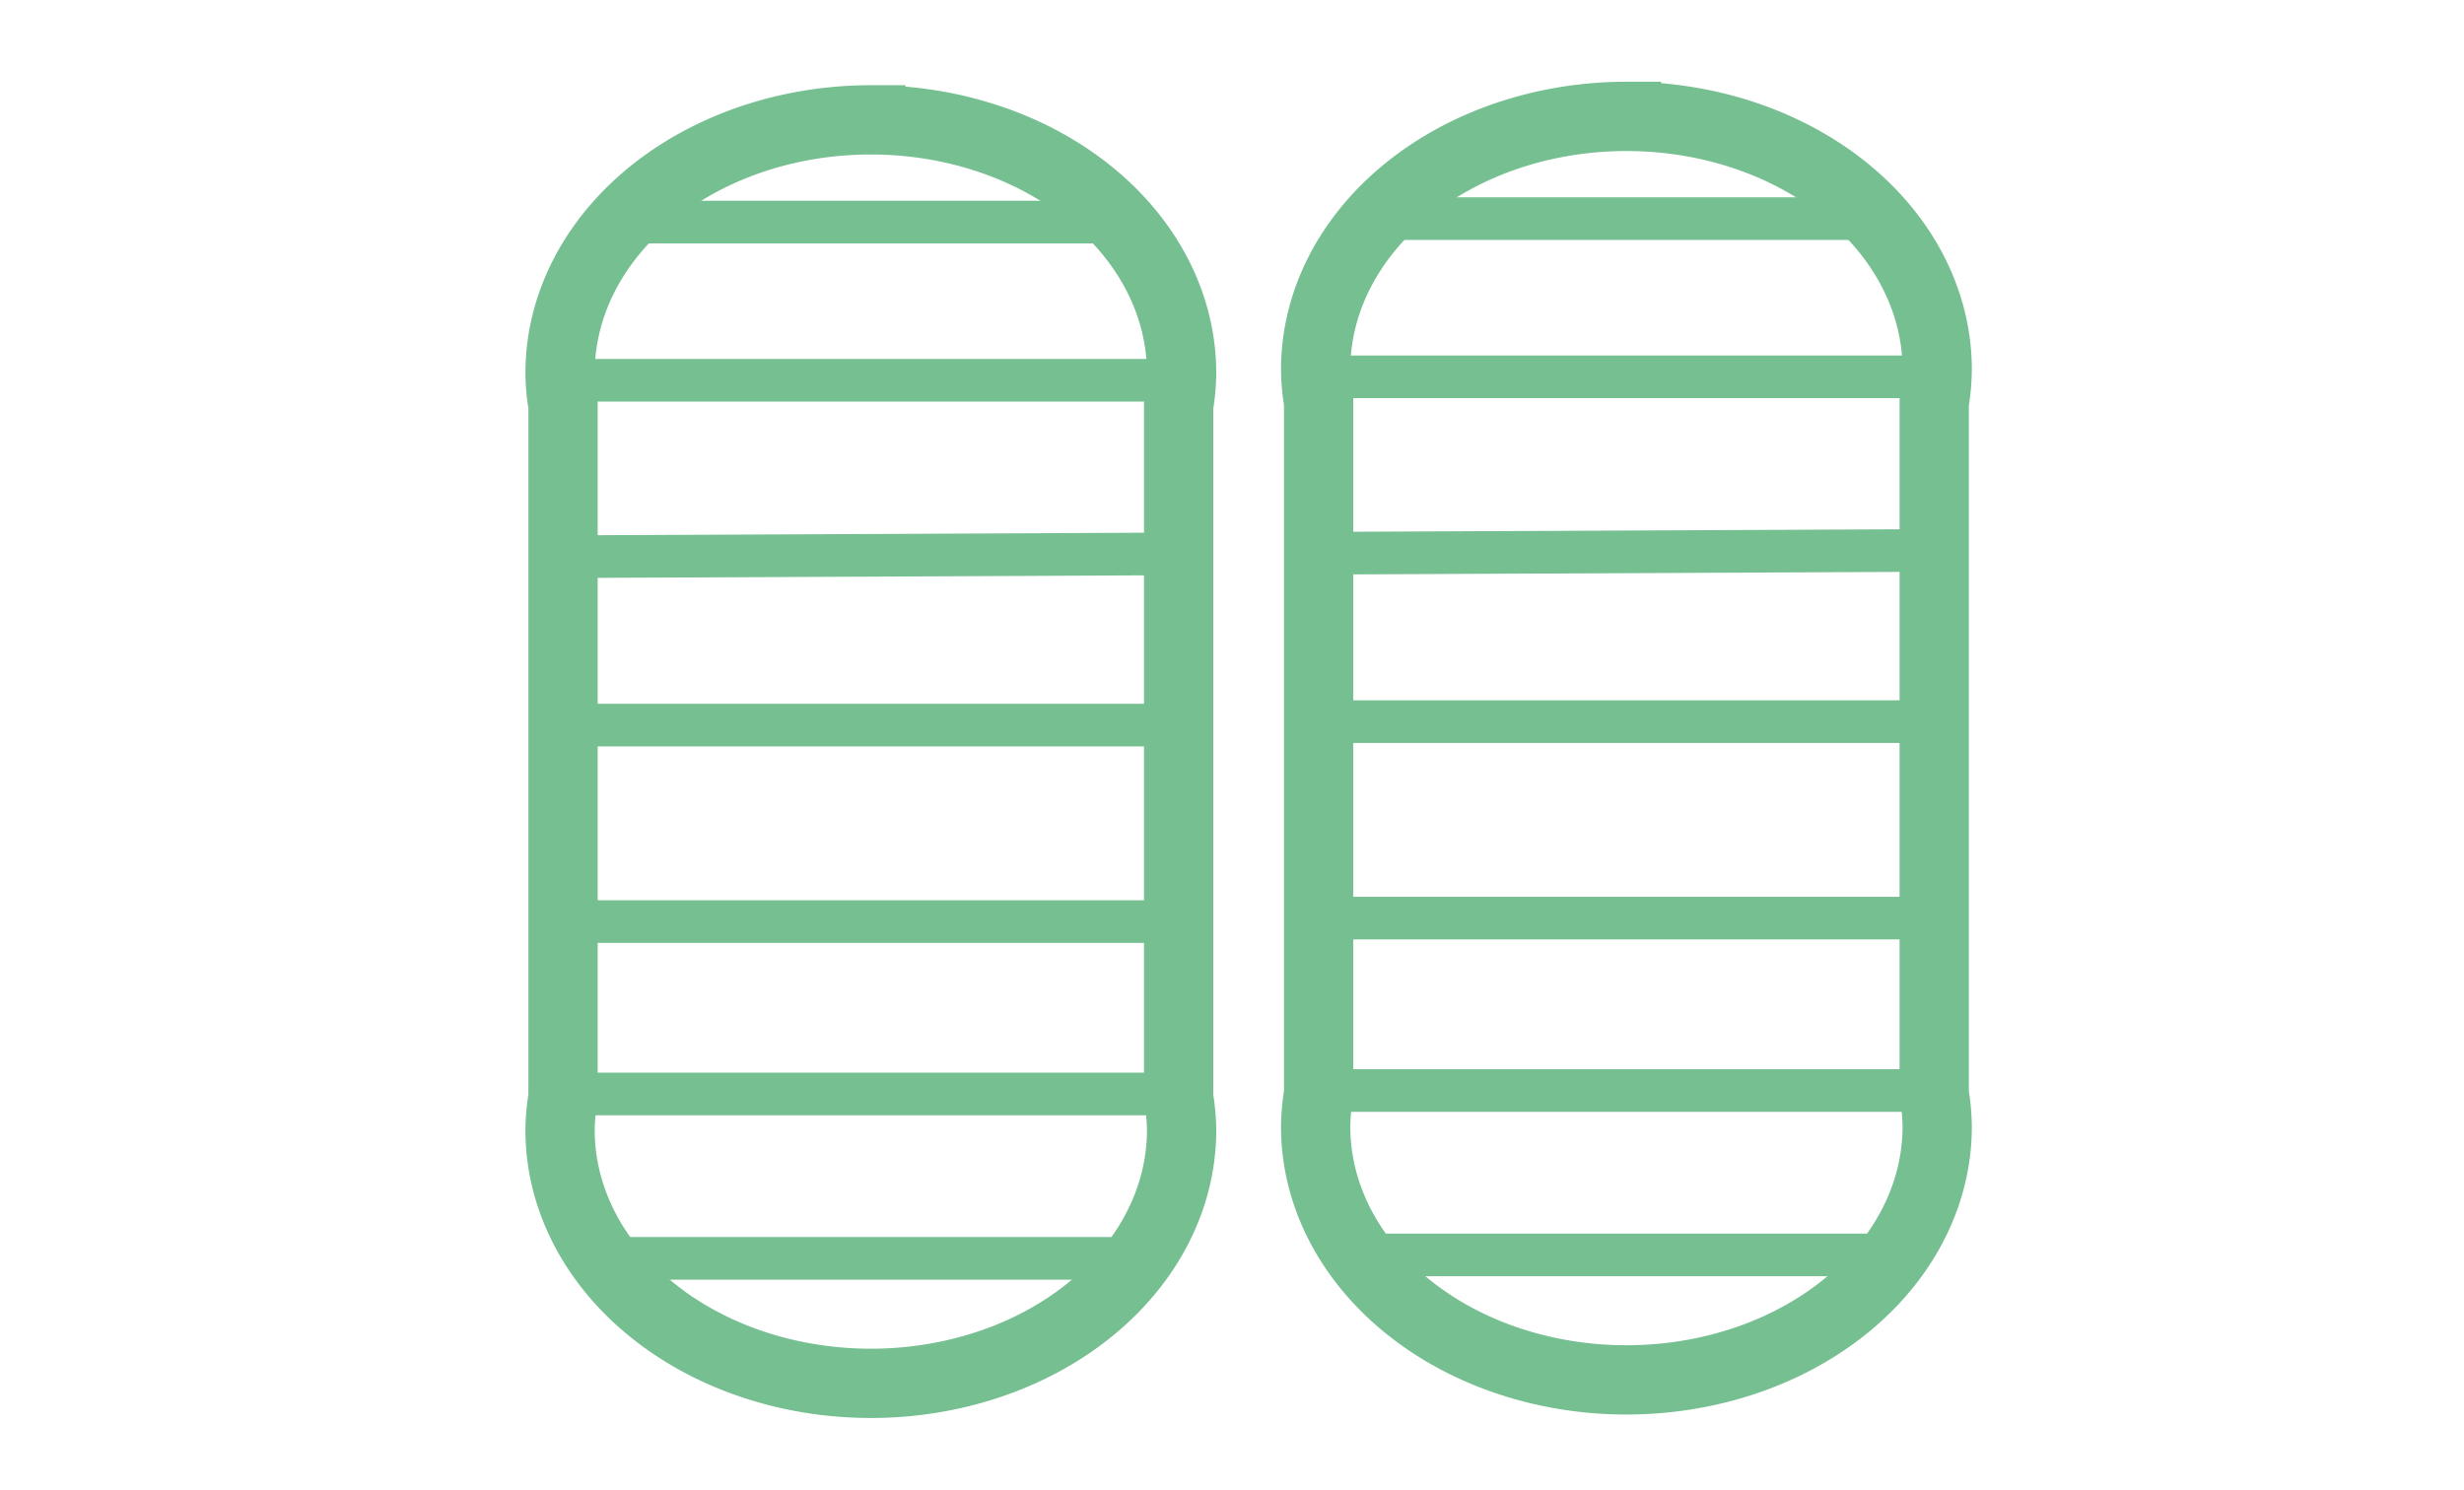 <?xml version="1.0" encoding="UTF-8" standalone="no"?>
<!-- Created with Inkscape (http://www.inkscape.org/) -->

<svg
   xmlns:dc="http://purl.org/dc/elements/1.1/"
   xmlns:cc="http://creativecommons.org/ns#"
   xmlns:rdf="http://www.w3.org/1999/02/22-rdf-syntax-ns#"
   xmlns:svg="http://www.w3.org/2000/svg"
   xmlns="http://www.w3.org/2000/svg"
   xmlns:sodipodi="http://sodipodi.sourceforge.net/DTD/sodipodi-0.dtd"
   xmlns:inkscape="http://www.inkscape.org/namespaces/inkscape"
   width="130.48mm"
   height="78.898mm"
   viewBox="0 0 462.331 279.559"
   id="svg9150"
   version="1.1"
   inkscape:version="0.91 r13725"
   sodipodi:docname="46.svg">
  <defs
     id="defs9152" />
  <sodipodi:namedview
     id="base"
     pagecolor="#ffffff"
     bordercolor="#666666"
     borderopacity="1.0"
     inkscape:pageopacity="0.0"
     inkscape:pageshadow="2"
     inkscape:zoom="1.0076756"
     inkscape:cx="241.89943"
     inkscape:cy="153.86865"
     inkscape:document-units="px"
     inkscape:current-layer="layer1"
     showgrid="false"
     inkscape:window-width="956"
     inkscape:window-height="567"
     inkscape:window-x="0"
     inkscape:window-y="0"
     inkscape:window-maximized="0" />
  <g
     inkscape:label="Layer 1"
     inkscape:groupmode="layer"
     id="layer1"
     transform="translate(0,-772.803)">
    <path
       style="fill:none;fill-opacity:1;fill-rule:evenodd;stroke:#75bf91;stroke-width:13;stroke-linecap:butt;stroke-linejoin:miter;stroke-miterlimit:4;stroke-dasharray:none;stroke-opacity:1"
       d="m 305.173,794.644 a 58.31,47.516 0 0 0 -58.309,47.517 58.31,47.516 0 0 0 0.558,6.126 l 0,129.772 a 58.31,47.516 0 0 0 -0.558,6.181 58.31,47.516 0 0 0 58.309,47.516 58.31,47.516 0 0 0 58.311,-47.516 58.31,47.516 0 0 0 -0.558,-6.127 l 0,-129.77 a 58.31,47.516 0 0 0 0.558,-6.181 58.31,47.516 0 0 0 -58.311,-47.517 z"
       id="rect3371"
       inkscape:connector-curvature="0" />
    <path
       style="fill:none;fill-rule:evenodd;stroke:#75bf91;stroke-width:8;stroke-linecap:butt;stroke-linejoin:miter;stroke-miterlimit:4;stroke-dasharray:none;stroke-opacity:1"
       d="m 261.047,813.829 90.939,0"
       id="path5705"
       inkscape:connector-curvature="0" />
    <path
       style="fill:none;fill-rule:evenodd;stroke:#75bf91;stroke-width:8;stroke-linecap:butt;stroke-linejoin:miter;stroke-miterlimit:4;stroke-dasharray:none;stroke-opacity:1"
       d="m 246.903,843.517 116.543,0"
       id="path5707"
       inkscape:connector-curvature="0" />
    <path
       style="fill:none;fill-rule:evenodd;stroke:#75bf91;stroke-width:8;stroke-linecap:butt;stroke-linejoin:miter;stroke-miterlimit:4;stroke-dasharray:none;stroke-opacity:1"
       d="m 247.422,876.624 115.505,-0.53"
       id="path5709"
       inkscape:connector-curvature="0" />
    <path
       style="fill:none;fill-rule:evenodd;stroke:#75bf91;stroke-width:8;stroke-linecap:butt;stroke-linejoin:miter;stroke-miterlimit:4;stroke-dasharray:none;stroke-opacity:1"
       d="m 247.422,908.227 115.505,0"
       id="path5711"
       inkscape:connector-curvature="0" />
    <path
       style="fill:none;fill-rule:evenodd;stroke:#75bf91;stroke-width:8;stroke-linecap:butt;stroke-linejoin:miter;stroke-miterlimit:4;stroke-dasharray:none;stroke-opacity:1"
       d="m 247.422,945.097 115.505,0"
       id="path5713"
       inkscape:connector-curvature="0" />
    <path
       style="fill:none;fill-rule:evenodd;stroke:#75bf91;stroke-width:8;stroke-linecap:butt;stroke-linejoin:miter;stroke-miterlimit:4;stroke-dasharray:none;stroke-opacity:1"
       d="m 247.422,977.452 115.505,0"
       id="path5715"
       inkscape:connector-curvature="0" />
    <path
       style="fill:none;fill-rule:evenodd;stroke:#75bf91;stroke-width:8;stroke-linecap:butt;stroke-linejoin:miter;stroke-miterlimit:4;stroke-dasharray:none;stroke-opacity:1"
       d="m 254.895,1008.302 100.557,0"
       id="path5717"
       inkscape:connector-curvature="0" />
    <path
       style="fill:none;fill-opacity:1;fill-rule:evenodd;stroke:#75bf91;stroke-width:13;stroke-linecap:butt;stroke-linejoin:miter;stroke-miterlimit:4;stroke-dasharray:none;stroke-opacity:1"
       d="m 163.398,795.293 a 58.31,47.516 0 0 0 -58.309,47.517 58.31,47.516 0 0 0 0.558,6.126 l 0,129.772 a 58.31,47.516 0 0 0 -0.558,6.181 58.31,47.516 0 0 0 58.309,47.516 58.31,47.516 0 0 0 58.311,-47.516 58.31,47.516 0 0 0 -0.558,-6.127 l 0,-129.77 a 58.31,47.516 0 0 0 0.558,-6.181 58.31,47.516 0 0 0 -58.311,-47.517 z"
       id="rect3371-8"
       inkscape:connector-curvature="0" />
    <path
       style="fill:none;fill-rule:evenodd;stroke:#75bf91;stroke-width:8;stroke-linecap:butt;stroke-linejoin:miter;stroke-miterlimit:4;stroke-dasharray:none;stroke-opacity:1"
       d="m 119.272,814.478 90.939,0"
       id="path5705-2"
       inkscape:connector-curvature="0" />
    <path
       style="fill:none;fill-rule:evenodd;stroke:#75bf91;stroke-width:8;stroke-linecap:butt;stroke-linejoin:miter;stroke-miterlimit:4;stroke-dasharray:none;stroke-opacity:1"
       d="m 105.128,844.166 116.543,0"
       id="path5707-4"
       inkscape:connector-curvature="0" />
    <path
       style="fill:none;fill-rule:evenodd;stroke:#75bf91;stroke-width:8;stroke-linecap:butt;stroke-linejoin:miter;stroke-miterlimit:4;stroke-dasharray:none;stroke-opacity:1"
       d="m 105.647,877.273 115.505,-0.53"
       id="path5709-1"
       inkscape:connector-curvature="0" />
    <path
       style="fill:none;fill-rule:evenodd;stroke:#75bf91;stroke-width:8;stroke-linecap:butt;stroke-linejoin:miter;stroke-miterlimit:4;stroke-dasharray:none;stroke-opacity:1"
       d="m 105.647,908.876 115.505,0"
       id="path5711-4"
       inkscape:connector-curvature="0" />
    <path
       style="fill:none;fill-rule:evenodd;stroke:#75bf91;stroke-width:8;stroke-linecap:butt;stroke-linejoin:miter;stroke-miterlimit:4;stroke-dasharray:none;stroke-opacity:1"
       d="m 105.647,945.746 115.505,0"
       id="path5713-7"
       inkscape:connector-curvature="0" />
    <path
       style="fill:none;fill-rule:evenodd;stroke:#75bf91;stroke-width:8;stroke-linecap:butt;stroke-linejoin:miter;stroke-miterlimit:4;stroke-dasharray:none;stroke-opacity:1"
       d="m 105.647,978.101 115.505,0"
       id="path5715-3"
       inkscape:connector-curvature="0" />
    <path
       style="fill:none;fill-rule:evenodd;stroke:#75bf91;stroke-width:8;stroke-linecap:butt;stroke-linejoin:miter;stroke-miterlimit:4;stroke-dasharray:none;stroke-opacity:1"
       d="m 113.12,1008.951 100.557,0"
       id="path5717-5"
       inkscape:connector-curvature="0" />
  </g>
</svg>

